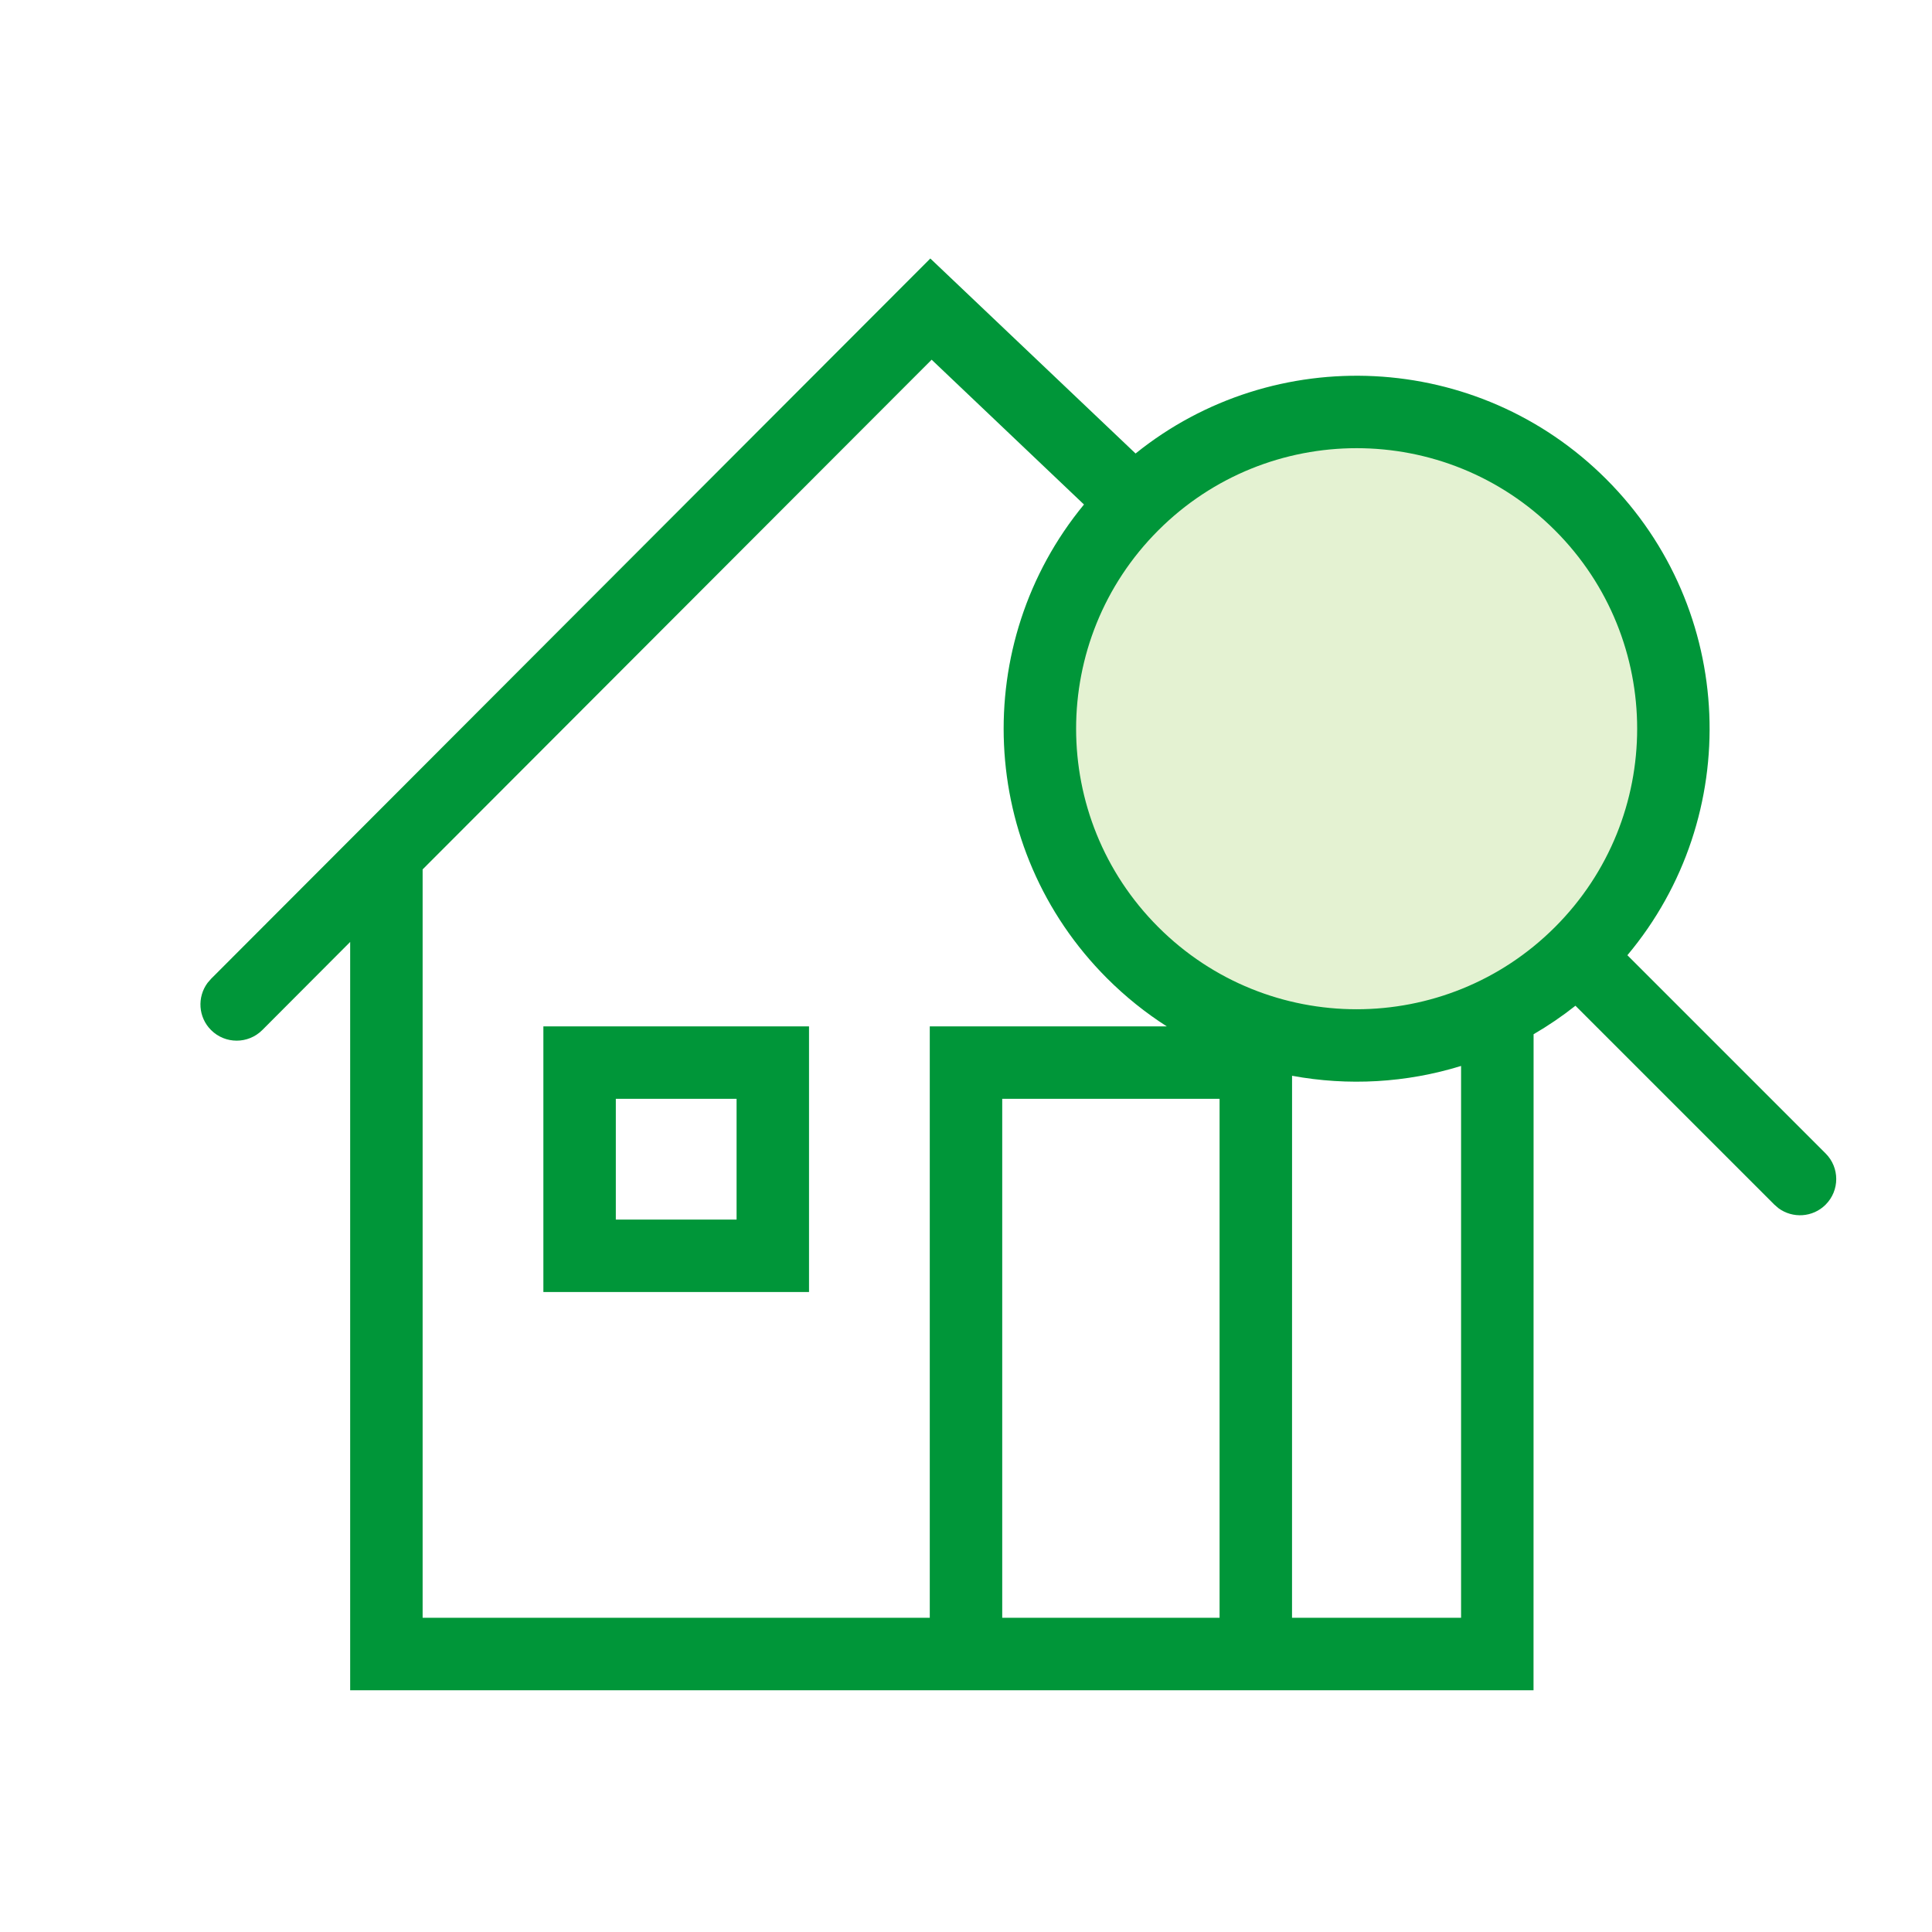 <svg width="60" height="60" viewBox="0 0 60 60" fill="none" xmlns="http://www.w3.org/2000/svg">
<g id="npi-house-magnifying_glass">
<rect width="60" height="60" fill="white"/>
<g id="Group">
<path id="Vector" fill-rule="evenodd" clip-rule="evenodd" d="M49.087 29.587C52.928 25.745 52.928 19.517 49.087 15.675C45.245 11.834 39.017 11.834 35.175 15.675C31.334 19.517 31.334 25.745 35.175 29.587C39.017 33.428 45.245 33.428 49.087 29.587Z" fill="#E4F2D2"/>
<path id="Vector_2" d="M28.892 8.028L35.266 14.084C39.57 10.617 45.886 10.883 49.883 14.88C53.932 18.929 54.151 25.358 50.54 29.665L56.696 35.821C57.136 36.26 57.136 36.972 56.696 37.412C56.297 37.811 55.672 37.847 55.231 37.521L55.105 37.412L48.927 31.234C48.511 31.563 48.076 31.858 47.627 32.119L47.625 52.492H10.875V29.253L8.146 31.989C7.707 32.428 6.995 32.429 6.555 31.99C6.155 31.591 6.119 30.966 6.445 30.525L6.554 30.399L28.892 8.028ZM28.933 11.171L13.125 27V50.242L28.875 50.241V31.875L36.236 31.875C35.578 31.455 34.955 30.957 34.38 30.382C30.353 26.355 30.114 19.974 33.664 15.668L28.933 11.171ZM40.126 33.409L40.125 50.241L45.375 50.242L45.375 33.104C43.673 33.63 41.868 33.731 40.126 33.409ZM37.875 34.125H31.125V50.241H37.875V34.125ZM25.125 31.875V40.125H16.875V31.875H25.125ZM22.875 34.125H19.125V37.875H22.875V34.125ZM35.971 16.471C32.569 19.873 32.569 25.389 35.971 28.791C39.373 32.194 44.889 32.194 48.292 28.791C51.694 25.389 51.694 19.873 48.292 16.471C44.889 13.068 39.373 13.068 35.971 16.471Z" fill="#009639"/>
</g>
</g>
</svg>

